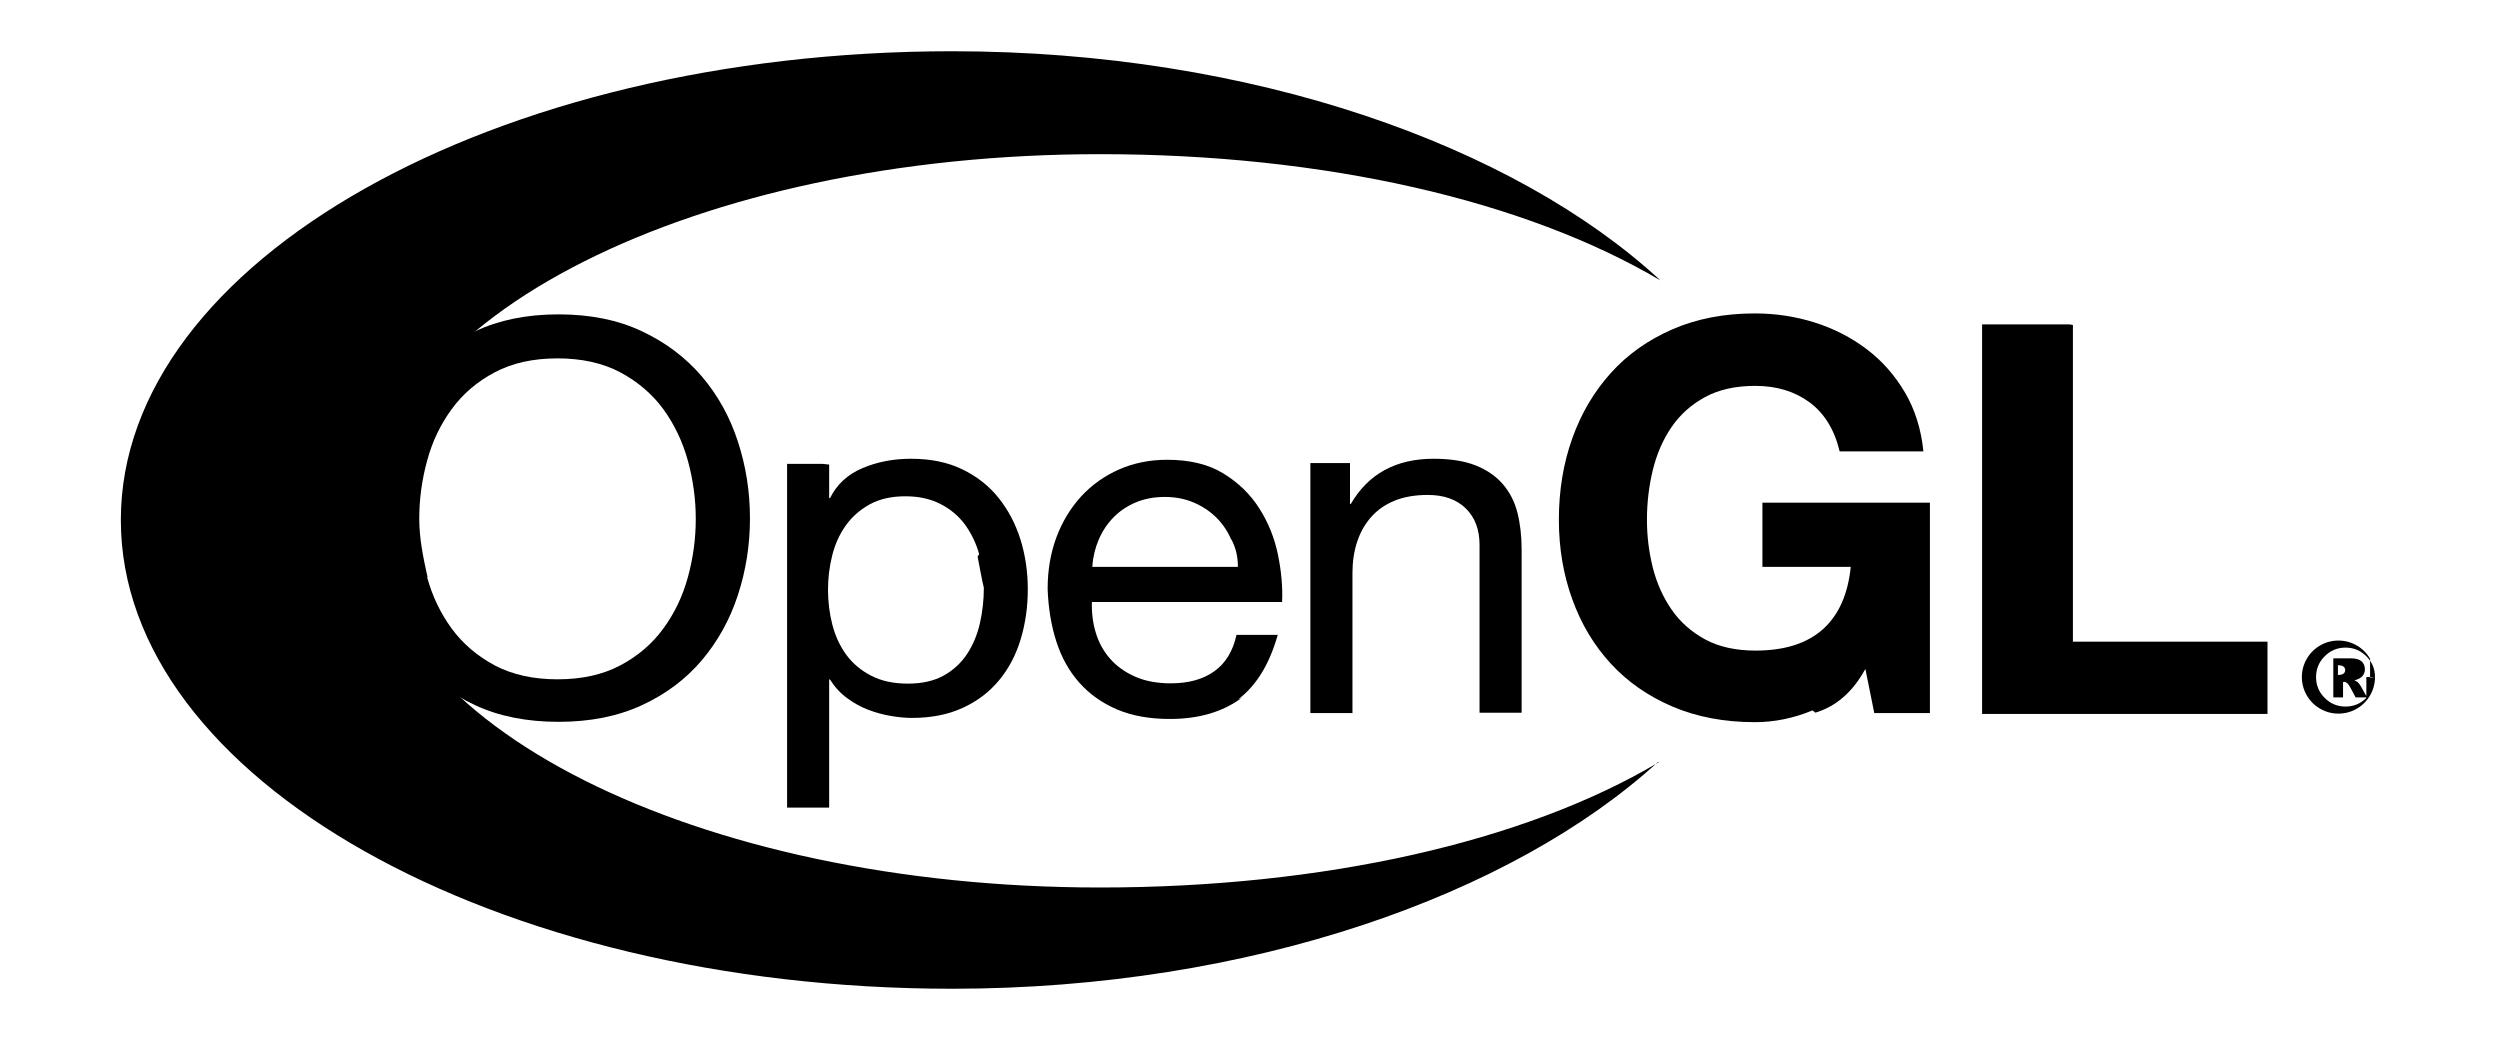 <?xml version="1.0" encoding="UTF-8" standalone="no"?>
<!DOCTYPE svg  PUBLIC '-//W3C//DTD SVG 1.1 Tiny//EN'  'http://www.w3.org/Graphics/SVG/1.1/DTD/svg11-tiny.dtd'>
<svg xmlns="http://www.w3.org/2000/svg" width="1.2e3px" xml:space="preserve" height="500px" viewBox="0 0 1200 500" baseProfile="tiny" version="1.1" y="0px" x="0px" xmlns:xlink="http://www.w3.org/1999/xlink">
<g fill="#000">
		<path d="m182 212c3.85-11.8 9.63-22.2 17.3-31.3 7.7-9.07 17.3-16.3 28.8-21.7s24.8-8.11 40-8.11 28.6 2.71 40 8.11c11.5 5.4 21 12.6 28.8 21.7 7.7 9.07 13.5 19.5 17.3 31.3 3.85 11.8 5.78 24 5.78 36.8s-1.93 25-5.78 36.8c-3.85 11.8-9.63 22.2-17.3 31.3-7.7 9.07-17.3 16.3-28.8 21.6-11.5 5.31-24.8 7.98-40 7.98s-28.6-2.66-40-7.98c-11.5-5.32-21-12.5-28.8-21.6-7.7-9.07-13.5-19.5-17.3-31.3-3.85-11.8-5.78-24-5.78-36.8s2-25 6-37zm23 65c2.51 9.17 6.46 17.4 11.8 24.7 5.38 7.33 12.3 13.2 20.7 17.7 8.43 4.45 18.5 6.67 30.1 6.67 11.7 0 21.7-2.22 30.1-6.67 8.43-4.45 15.3-10.3 20.7-17.7 5.38-7.33 9.32-15.6 11.8-24.7 2.51-9.17 3.77-18.5 3.77-27.9s-1.26-18.7-3.77-27.9c-2.51-9.17-6.46-17.4-11.8-24.8-5.38-7.33-12.3-13.2-20.7-17.7-8.43-4.45-18.5-6.68-30.1-6.68-11.7 0-21.7 2.23-30.1 6.68-8.43 4.45-15.3 10.3-20.7 17.7-5.38 7.33-9.33 15.6-11.8 24.8-2.51 9.17-3.76 18.4-3.76 27.9s2 19 4 28z"/>
		<path d="m398 223v16.1h0.4c3.3-6.61 8.48-11.4 15.6-14.4 7.07-3 14.8-4.5 23.3-4.5 9.42 0 17.6 1.69 24.6 5.07 6.99 3.38 12.8 7.94 17.4 13.7 4.63 5.76 8.12 12.4 10.5 19.9 2.35 7.52 3.54 15.5 3.54 24 0 8.44-1.14 16.4-3.42 24-2.28 7.52-5.73 14.1-10.4 19.7-4.63 5.6-10.4 10-17.4 13.2-6.99 3.22-15.1 4.83-24.4 4.83-2.99 0-6.33-0.31-10-0.92-3.69-0.62-7.34-1.61-11-3-3.61-1.38-7.03-3.27-10.2-5.65-3.22-2.38-5.93-5.33-8.12-8.88h-0.4v61.5h-20.2v-165h17zm72 43c-1.49-5.29-3.76-10-6.81-14.2-3.06-4.14-6.98-7.44-11.8-9.9-4.79-2.46-10.4-3.68-16.8-3.68-6.74 0-12.5 1.31-17.2 3.92s-8.54 6.02-11.5 10.2c-2.98 4.22-5.13 9.02-6.46 14.4-1.33 5.37-1.99 10.8-1.99 16.3 0 5.83 0.7 11.5 2.11 16.9 1.41 5.45 3.64 10.2 6.7 14.4 3.05 4.14 7.01 7.48 11.9 10 4.86 2.53 10.7 3.8 17.6 3.8 6.89 0 12.6-1.3 17.3-3.91 4.62-2.61 8.35-6.06 11.2-10.4 2.82-4.29 4.85-9.2 6.11-14.7 1.25-5.53 1.88-11.2 1.88-17-1-4-2-10-3-15z"/>
		<path d="m596 335c-9.13 6.75-20.6 10.1-34.5 10.1-9.76 0-18.2-1.53-25.4-4.6-7.16-3.07-13.2-7.37-18.1-12.9-4.88-5.53-8.54-12.1-11-19.8-2.44-7.67-3.81-16-4.13-25.1 0-9.05 1.41-17.3 4.25-24.9 2.83-7.52 6.81-14 11.9-19.6 5.12-5.53 11.2-9.82 18.2-12.9 7.01-3.07 14.7-4.61 23-4.61 10.9 0 19.9 2.2 27 6.57 7.17 4.39 12.9 9.96 17.2 16.7 4.33 6.77 7.33 14.2 8.98 22.2s2.32 15.6 2.01 22.8h-91.3c-0.16 5.21 0.47 10.2 1.88 14.8 1.41 4.67 3.69 8.81 6.83 12.4 3.14 3.6 7.15 6.47 12 8.62 4.87 2.15 10.6 3.22 17.2 3.22 8.48 0 15.4-1.92 20.8-5.76 5.42-3.84 8.99-9.68 10.7-17.5h19.8c-4 14-10 24-19 31zm-5-76c-1.8-4.13-4.23-7.7-7.29-10.7-3.06-2.98-6.67-5.36-10.8-7.12-4.16-1.76-8.75-2.65-13.8-2.65-5.18 0-9.85 0.88-14 2.65-4.16 1.76-7.73 4.18-10.7 7.23-2.98 3.07-5.33 6.63-7.06 10.7-1.73 4.06-2.75 8.39-3.06 13h69.9c0-5-1-9-3-13z"/>
		<path d="m648 223v18.9h0.38c8.37-14.4 21.6-21.7 39.8-21.7 8.05 0 14.8 1.08 20.2 3.23 5.37 2.15 9.71 5.15 13 8.99 3.32 3.84 5.65 8.41 6.99 13.7 1.34 5.3 2.01 11.2 2.01 17.6v78.4h-20.2v-80.6c0-7.37-2.21-13.2-6.62-17.5-4.42-4.3-10.5-6.45-18.2-6.45-6.15 0-11.5 0.93-16 2.77-4.49 1.84-8.24 4.45-11.2 7.83-2.99 3.38-5.24 7.33-6.73 11.9-1.5 4.53-2.25 9.49-2.25 14.9v67.3h-20.2v-120h19z"/>
		<path d="m870 341c-9.12 3.76-18.3 5.64-27.6 5.64-14.7 0-27.9-2.5-39.6-7.48-11.7-4.99-21.6-11.9-29.6-20.6-8.05-8.75-14.2-19-18.5-30.9-4.29-11.8-6.44-24.6-6.44-38.2 0-14 2.14-27 6.42-39s10.4-22.4 18.5-31.4c8.03-8.93 17.9-15.9 29.6-21 11.7-5.08 24.9-7.62 39.6-7.62 9.83 0 19.4 1.45 28.6 4.34 9.21 2.9 17.5 7.15 25 12.8 7.42 5.61 13.5 12.5 18.4 20.8 4.83 8.23 7.79 17.7 8.86 28.3h-40.2c-2.51-10.5-7.34-18.3-14.5-23.6-7.16-5.24-15.8-7.86-26-7.86-9.48 0-17.5 1.79-24.1 5.38-6.62 3.59-12 8.41-16.1 14.4-4.12 6.04-7.11 12.9-8.98 20.6-1.88 7.7-2.82 15.7-2.82 23.9 0 7.88 0.94 15.5 2.82 23 1.88 7.44 4.88 14.1 9 20.1 4.12 5.95 9.49 10.7 16.1 14.3 6.62 3.59 14.7 5.38 24.2 5.38 14 0 24.7-3.44 32.4-10.3 7.61-6.88 12-16.9 13.3-29.9h-42.4v-30.8h80.4v101h-26.7l-4.28-21.2c-6 11-14 18-24 21z"/>
		<path d="m995 156v152h93.4v34.7h-137v-187h42z"/>
	<path d="m796 366c-64.3 38.2-161 60-268 60-194 0-350-78.8-350-176s156-176 350-176c108 0 204 22.2 269 60.6-70-64.7-196-110-340-110-220 0-399 101-399 225s179 225 399 225c143 0 269-45 339-109z"/>
</g>
	<path d="m1.14e3 325c0 3.14-0.79 6.07-2.36 8.78s-3.71 4.85-6.42 6.41c-2.71 1.56-5.64 2.34-8.78 2.34-3.13 0-6.04-0.78-8.76-2.34-2.71-1.56-4.85-3.7-6.42-6.41s-2.36-5.64-2.36-8.78c0-3.13 0.78-6.05 2.36-8.77 1.57-2.72 3.71-4.86 6.42-6.42s5.63-2.34 8.76-2.34c3.14 0 6.07 0.78 8.78 2.34s4.85 3.7 6.42 6.42v9zc0-3.91-1.38-7.24-4.15-10-2.77-2.77-6.1-4.15-10-4.15-3.91 0-7.24 1.38-10 4.15s-4.15 6.1-4.15 10 1.38 7.24 4.15 10 6.1 4.15 10 4.15c3.91 0 7.24-1.38 10-4.15v-10zm-20-9h8.39c2.37 0 4.09 0.48 5.16 1.44 1.06 0.96 1.6 2.24 1.6 3.85 0 1.26-0.41 2.34-1.22 3.26s-2.09 1.59-3.84 2c0.72 0.28 1.25 0.57 1.59 0.87 0.47 0.43 0.97 1.07 1.49 1.91 0.03 0.06 1.04 1.87 3.03 5.42h-5.52c-1.79-3.57-3-5.7-3.61-6.4s-1.23-1.05-1.84-1.05c-0.14 0-0.33 0.02-0.57 0.07v7.38h-4.67v-18zm0 8h2.02c1.35 0 2.3-0.22 2.85-0.65 0.55-0.44 0.83-1 0.83-1.69s-0.26-1.25-0.79-1.69c-0.53-0.44-1.43-0.65-2.7-0.65v6z" fill="#000"/>
</svg>
